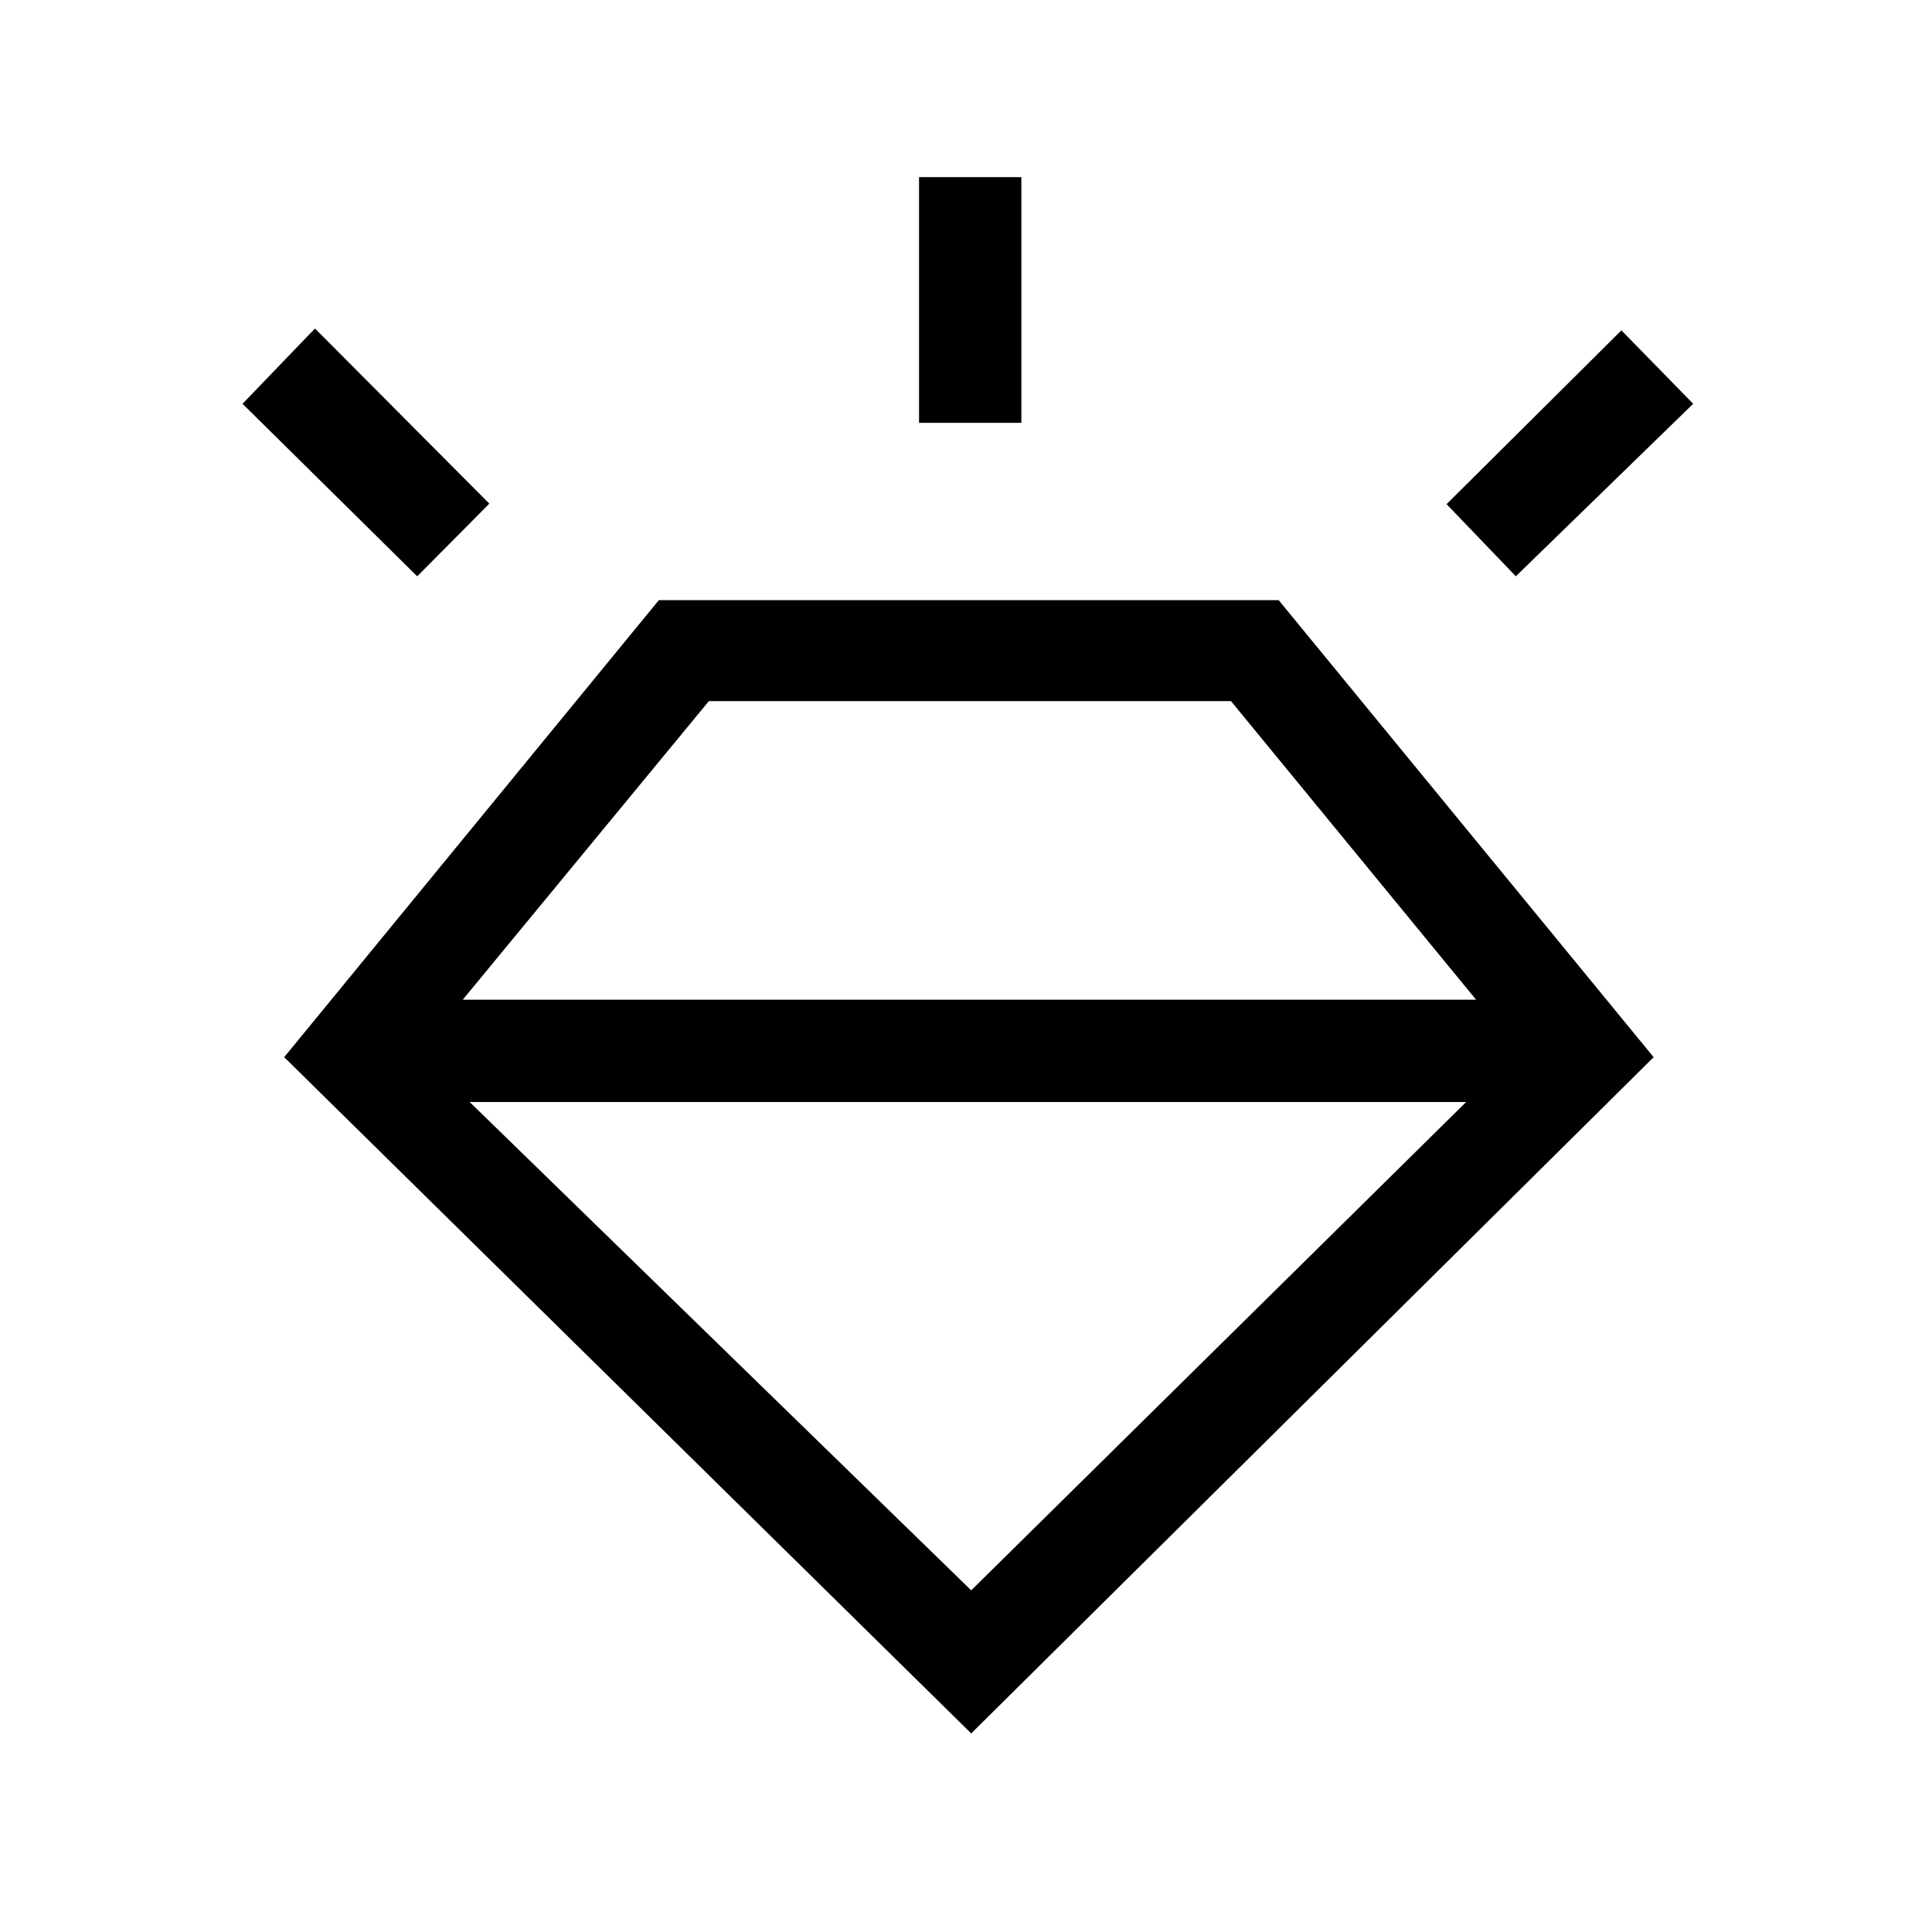 <svg xmlns="http://www.w3.org/2000/svg" height="40" viewBox="0 -960 960 960" width="40"><path d="M482.59-98.67 141.21-434.69l186.17-227.1h307.98l186.33 227.1-339.1 336.02ZM207.31-673.64l-86.8-85.72 36-37.41 86.64 87.03-35.84 36.1Zm249.36-76.26V-872h50.84v122.1h-50.84Zm296.54 76.26-34.41-35.85 86.87-86.36 35.66 36.49-88.12 85.72ZM482.59-169.77l245.92-242.64H233.38l249.21 242.64ZM352.23-611.62 229.95-463.26h503.51L611.67-611.62H352.23Z"/></svg>